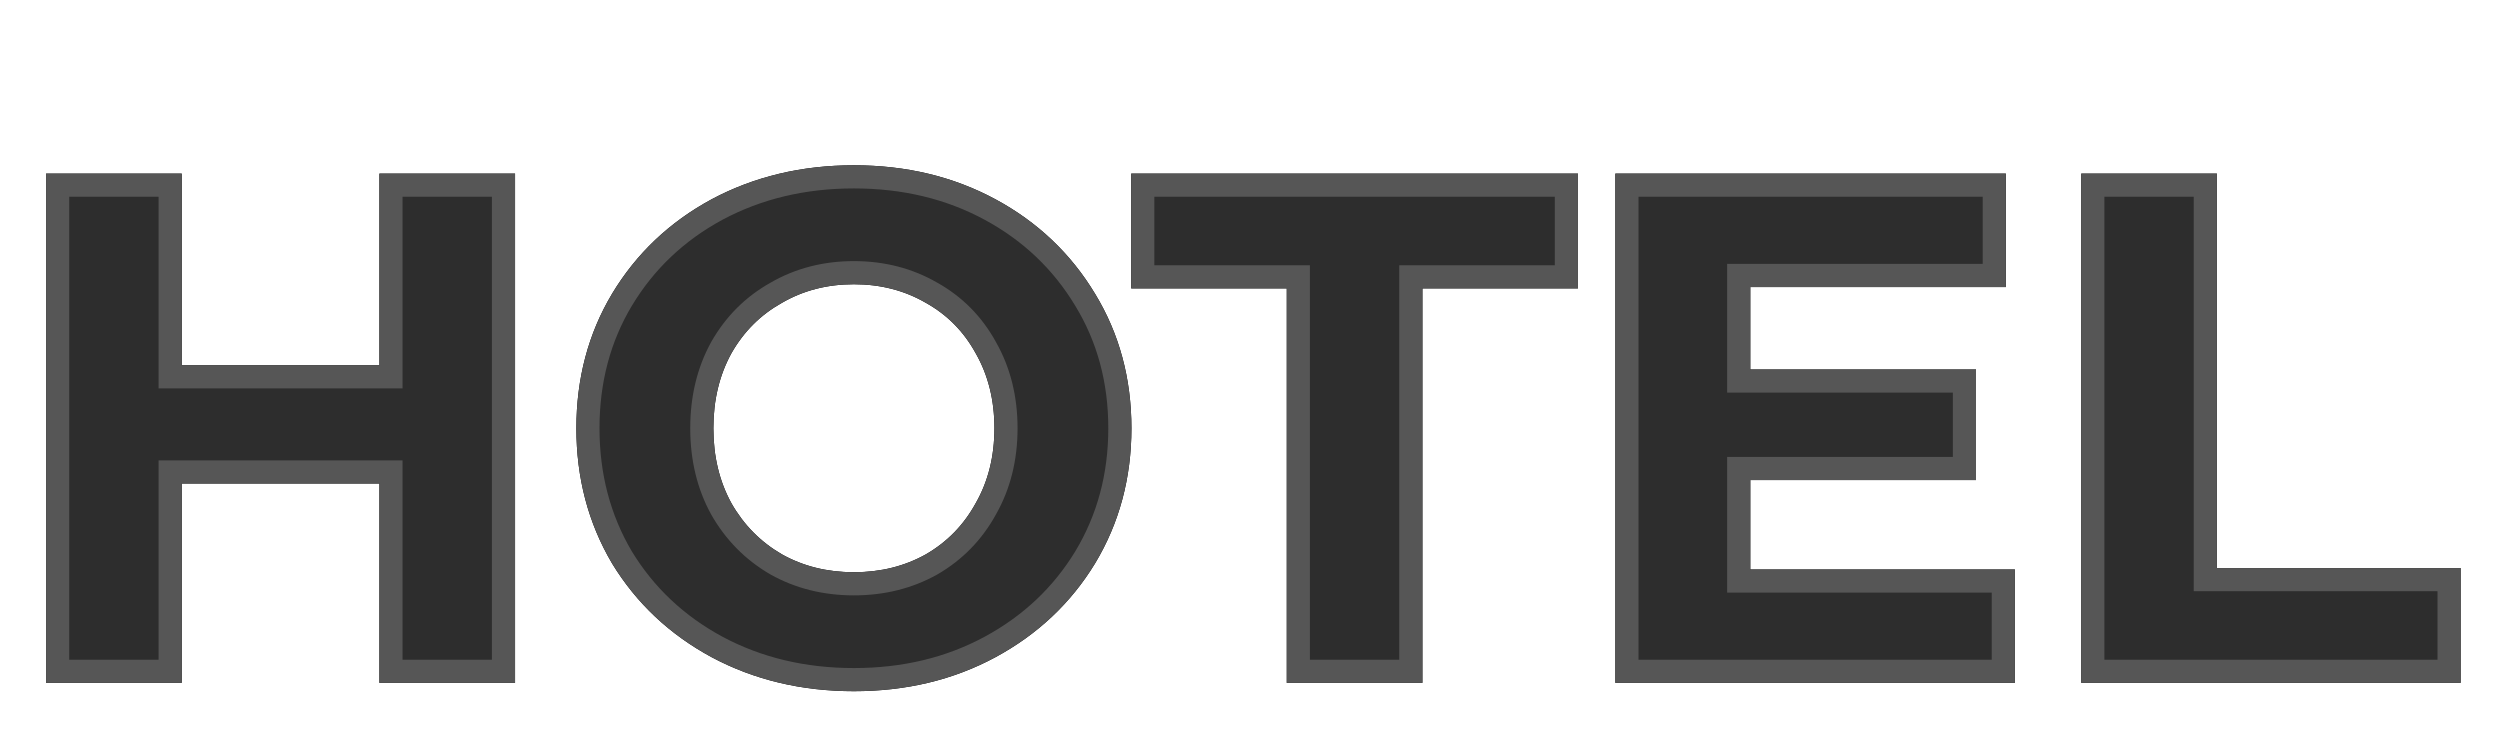 <svg width="216" height="63" viewBox="0 0 216 63" fill="none" xmlns="http://www.w3.org/2000/svg">
<g filter="url(#filter0_f_36_17)">
<path d="M43.5 16H44.5V15H43.5V16ZM43.5 58V59H44.5V58H43.5ZM33.78 58H32.78V59H33.78V58ZM33.78 40.78H34.78V39.78H33.78V40.78ZM14.7 40.78V39.78H13.7V40.78H14.7ZM14.7 58V59H15.7V58H14.7ZM4.98 58H3.98V59H4.98V58ZM4.98 16V15H3.98V16H4.98ZM14.7 16H15.7V15H14.7V16ZM14.7 32.56H13.7V33.56H14.7V32.56ZM33.78 32.56V33.56H34.78V32.56H33.78ZM33.78 16V15H32.78V16H33.78ZM42.5 16V58H44.5V16H42.5ZM43.5 57H33.78V59H43.5V57ZM34.78 58V40.78H32.78V58H34.78ZM33.78 39.78H14.7V41.78H33.78V39.78ZM13.7 40.78V58H15.7V40.78H13.7ZM14.7 57H4.98V59H14.7V57ZM5.98 58V16H3.98V58H5.98ZM4.98 17H14.7V15H4.98V17ZM13.7 16V32.56H15.7V16H13.7ZM14.7 33.56H33.78V31.56H14.7V33.56ZM34.78 32.56V16H32.78V32.56H34.78ZM33.78 17H43.5V15H33.78V17ZM61.957 55.9L61.482 56.78L61.486 56.782L61.957 55.9ZM53.737 48.16L52.876 48.668L52.88 48.675L52.883 48.681L53.737 48.16ZM53.737 25.9L52.88 25.384L52.879 25.387L53.737 25.9ZM61.957 18.1L61.486 17.218L61.482 17.22L61.957 18.1ZM93.757 25.9L92.9 26.416L92.903 26.421L93.757 25.9ZM93.757 48.16L94.611 48.681L94.614 48.676L93.757 48.16ZM85.537 55.9L86.012 56.78L85.537 55.9ZM80.497 48.76L80.986 49.633L80.992 49.629L80.999 49.625L80.497 48.76ZM85.177 43.96L84.308 43.466L84.304 43.472L84.3 43.479L85.177 43.96ZM85.177 30.04L84.3 30.521L84.304 30.528L84.308 30.534L85.177 30.04ZM80.497 25.3L79.995 26.165L80.002 26.169L80.008 26.172L80.497 25.3ZM67.057 25.3L67.546 26.172L67.552 26.169L67.559 26.165L67.057 25.3ZM62.317 30.04L61.448 29.546L61.444 29.552L61.441 29.559L62.317 30.04ZM62.317 43.96L61.441 44.441L61.444 44.448L61.448 44.454L62.317 43.96ZM67.057 48.76L66.555 49.625L66.562 49.629L66.568 49.633L67.057 48.76ZM73.777 57.72C69.566 57.72 65.79 56.813 62.428 55.018L61.486 56.782C65.164 58.746 69.268 59.72 73.777 59.72V57.72ZM62.432 55.02C59.103 53.222 56.496 50.764 54.591 47.639L52.883 48.681C54.978 52.116 57.851 54.818 61.482 56.78L62.432 55.02ZM54.598 47.652C52.735 44.496 51.797 40.954 51.797 37H49.797C49.797 41.286 50.819 45.184 52.876 48.668L54.598 47.652ZM51.797 37C51.797 33.046 52.735 29.526 54.595 26.413L52.879 25.387C50.819 28.834 49.797 32.714 49.797 37H51.797ZM54.594 26.416C56.499 23.253 59.106 20.777 62.432 18.98L61.482 17.22C57.848 19.183 54.975 21.907 52.88 25.384L54.594 26.416ZM62.428 18.982C65.79 17.186 69.566 16.28 73.777 16.28V14.28C69.268 14.28 65.164 15.254 61.486 17.218L62.428 18.982ZM73.777 16.28C77.988 16.28 81.742 17.186 85.062 18.98L86.012 17.22C82.372 15.254 78.286 14.28 73.777 14.28V16.28ZM85.062 18.98C88.388 20.777 90.995 23.253 92.9 26.416L94.614 25.384C92.519 21.907 89.646 19.183 86.012 17.22L85.062 18.98ZM92.903 26.421C94.801 29.532 95.757 33.05 95.757 37H97.757C97.757 32.71 96.713 28.828 94.611 25.379L92.903 26.421ZM95.757 37C95.757 40.95 94.801 44.49 92.9 47.644L94.614 48.676C96.713 45.19 97.757 41.29 97.757 37H95.757ZM92.903 47.639C90.998 50.764 88.391 53.222 85.062 55.02L86.012 56.78C89.643 54.818 92.516 52.116 94.611 48.681L92.903 47.639ZM85.062 55.02C81.742 56.813 77.988 57.72 73.777 57.72V59.72C78.286 59.72 82.372 58.746 86.012 56.78L85.062 55.02ZM73.777 51.44C76.414 51.44 78.824 50.843 80.986 49.633L80.008 47.888C78.17 48.917 76.1 49.44 73.777 49.44V51.44ZM80.999 49.625C83.157 48.373 84.847 46.64 86.054 44.441L84.3 43.479C83.267 45.36 81.837 46.827 79.995 47.895L80.999 49.625ZM86.046 44.454C87.301 42.248 87.917 39.754 87.917 37H85.917C85.917 39.446 85.373 41.592 84.308 43.466L86.046 44.454ZM87.917 37C87.917 34.246 87.301 31.752 86.046 29.546L84.308 30.534C85.373 32.408 85.917 34.554 85.917 37H87.917ZM86.054 29.559C84.845 27.357 83.152 25.64 80.986 24.427L80.008 26.172C81.842 27.2 83.269 28.643 84.3 30.521L86.054 29.559ZM80.999 24.435C78.835 23.18 76.42 22.56 73.777 22.56V24.56C76.094 24.56 78.159 25.1 79.995 26.165L80.999 24.435ZM73.777 22.56C71.134 22.56 68.719 23.18 66.555 24.435L67.559 26.165C69.395 25.1 71.46 24.56 73.777 24.56V22.56ZM66.568 24.427C64.406 25.639 62.696 27.351 61.448 29.546L63.186 30.534C64.258 28.649 65.709 27.201 67.546 26.172L66.568 24.427ZM61.441 29.559C60.23 31.763 59.637 34.252 59.637 37H61.637C61.637 34.548 62.164 32.397 63.194 30.521L61.441 29.559ZM59.637 37C59.637 39.748 60.23 42.237 61.441 44.441L63.194 43.479C62.164 41.603 61.637 39.452 61.637 37H59.637ZM61.448 44.454C62.694 46.646 64.4 48.375 66.555 49.625L67.559 47.895C65.714 46.825 64.26 45.354 63.186 43.466L61.448 44.454ZM66.568 49.633C68.73 50.843 71.14 51.44 73.777 51.44V49.44C71.454 49.44 69.384 48.917 67.546 47.888L66.568 49.633ZM112.176 23.92H113.176V22.92H112.176V23.92ZM98.736 23.92H97.736V24.92H98.736V23.92ZM98.736 16V15H97.736V16H98.736ZM135.336 16H136.336V15H135.336V16ZM135.336 23.92V24.92H136.336V23.92H135.336ZM121.896 23.92V22.92H120.896V23.92H121.896ZM121.896 58V59H122.896V58H121.896ZM112.176 58H111.176V59H112.176V58ZM112.176 22.92H98.736V24.92H112.176V22.92ZM99.736 23.92V16H97.736V23.92H99.736ZM98.736 17H135.336V15H98.736V17ZM134.336 16V23.92H136.336V16H134.336ZM135.336 22.92H121.896V24.92H135.336V22.92ZM120.896 23.92V58H122.896V23.92H120.896ZM121.896 57H112.176V59H121.896V57ZM113.176 58V23.92H111.176V58H113.176ZM173.086 50.2H174.086V49.2H173.086V50.2ZM173.086 58V59H174.086V58H173.086ZM140.566 58H139.566V59H140.566V58ZM140.566 16V15H139.566V16H140.566ZM172.306 16H173.306V15H172.306V16ZM172.306 23.8V24.8H173.306V23.8H172.306ZM150.226 23.8V22.8H149.226V23.8H150.226ZM150.226 32.92H149.226V33.92H150.226V32.92ZM169.726 32.92H170.726V31.92H169.726V32.92ZM169.726 40.48V41.48H170.726V40.48H169.726ZM150.226 40.48V39.48H149.226V40.48H150.226ZM150.226 50.2H149.226V51.2H150.226V50.2ZM172.086 50.2V58H174.086V50.2H172.086ZM173.086 57H140.566V59H173.086V57ZM141.566 58V16H139.566V58H141.566ZM140.566 17H172.306V15H140.566V17ZM171.306 16V23.8H173.306V16H171.306ZM172.306 22.8H150.226V24.8H172.306V22.8ZM149.226 23.8V32.92H151.226V23.8H149.226ZM150.226 33.92H169.726V31.92H150.226V33.92ZM168.726 32.92V40.48H170.726V32.92H168.726ZM169.726 39.48H150.226V41.48H169.726V39.48ZM149.226 40.48V50.2H151.226V40.48H149.226ZM150.226 51.2H173.086V49.2H150.226V51.2ZM180.82 16V15H179.82V16H180.82ZM190.54 16H191.54V15H190.54V16ZM190.54 50.08H189.54V51.08H190.54V50.08ZM211.6 50.08H212.6V49.08H211.6V50.08ZM211.6 58V59H212.6V58H211.6ZM180.82 58H179.82V59H180.82V58ZM180.82 17H190.54V15H180.82V17ZM189.54 16V50.08H191.54V16H189.54ZM190.54 51.08H211.6V49.08H190.54V51.08ZM210.6 50.08V58H212.6V50.08H210.6ZM211.6 57H180.82V59H211.6V57ZM181.82 58V16H179.82V58H181.82Z" fill="black"/>
</g>
<path d="M43.5 16V58H33.78V40.78H14.7V58H4.98V16H14.7V32.56H33.78V16H43.5ZM73.777 58.72C69.417 58.72 65.477 57.78 61.957 55.9C58.477 54.02 55.737 51.44 53.737 48.16C51.777 44.84 50.797 41.12 50.797 37C50.797 32.88 51.777 29.18 53.737 25.9C55.737 22.58 58.477 19.98 61.957 18.1C65.477 16.22 69.417 15.28 73.777 15.28C78.137 15.28 82.057 16.22 85.537 18.1C89.017 19.98 91.757 22.58 93.757 25.9C95.757 29.18 96.757 32.88 96.757 37C96.757 41.12 95.757 44.84 93.757 48.16C91.757 51.44 89.017 54.02 85.537 55.9C82.057 57.78 78.137 58.72 73.777 58.72ZM73.777 50.44C76.257 50.44 78.497 49.88 80.497 48.76C82.497 47.6 84.057 46 85.177 43.96C86.337 41.92 86.917 39.6 86.917 37C86.917 34.4 86.337 32.08 85.177 30.04C84.057 28 82.497 26.42 80.497 25.3C78.497 24.14 76.257 23.56 73.777 23.56C71.297 23.56 69.057 24.14 67.057 25.3C65.057 26.42 63.477 28 62.317 30.04C61.197 32.08 60.637 34.4 60.637 37C60.637 39.6 61.197 41.92 62.317 43.96C63.477 46 65.057 47.6 67.057 48.76C69.057 49.88 71.297 50.44 73.777 50.44ZM112.176 23.92H98.736V16H135.336V23.92H121.896V58H112.176V23.92ZM173.086 50.2V58H140.566V16H172.306V23.8H150.226V32.92H169.726V40.48H150.226V50.2H173.086ZM180.82 16H190.54V50.08H211.6V58H180.82V16Z" fill="#2D2D2D"/>
<path d="M43.5 16H44.5V15H43.5V16ZM43.5 58V59H44.5V58H43.5ZM33.78 58H32.78V59H33.78V58ZM33.78 40.78H34.78V39.78H33.78V40.78ZM14.7 40.78V39.78H13.7V40.78H14.7ZM14.7 58V59H15.7V58H14.7ZM4.98 58H3.98V59H4.98V58ZM4.98 16V15H3.98V16H4.98ZM14.7 16H15.7V15H14.7V16ZM14.7 32.56H13.7V33.56H14.7V32.56ZM33.78 32.56V33.56H34.78V32.56H33.78ZM33.78 16V15H32.78V16H33.78ZM42.5 16V58H44.5V16H42.5ZM43.5 57H33.78V59H43.5V57ZM34.78 58V40.78H32.78V58H34.78ZM33.78 39.78H14.7V41.78H33.78V39.78ZM13.7 40.78V58H15.7V40.78H13.7ZM14.7 57H4.98V59H14.7V57ZM5.98 58V16H3.98V58H5.98ZM4.98 17H14.7V15H4.98V17ZM13.7 16V32.56H15.7V16H13.7ZM14.7 33.56H33.78V31.56H14.7V33.56ZM34.78 32.56V16H32.78V32.56H34.78ZM33.78 17H43.5V15H33.78V17ZM61.957 55.9L61.482 56.78L61.486 56.782L61.957 55.9ZM53.737 48.16L52.876 48.668L52.88 48.675L52.883 48.681L53.737 48.16ZM53.737 25.9L52.88 25.384L52.879 25.387L53.737 25.9ZM61.957 18.1L61.486 17.218L61.482 17.22L61.957 18.1ZM93.757 25.9L92.9 26.416L92.903 26.421L93.757 25.9ZM93.757 48.16L94.611 48.681L94.614 48.676L93.757 48.16ZM85.537 55.9L86.012 56.78L85.537 55.9ZM80.497 48.76L80.986 49.633L80.992 49.629L80.999 49.625L80.497 48.76ZM85.177 43.96L84.308 43.466L84.304 43.472L84.3 43.479L85.177 43.96ZM85.177 30.04L84.3 30.521L84.304 30.528L84.308 30.534L85.177 30.04ZM80.497 25.3L79.995 26.165L80.002 26.169L80.008 26.172L80.497 25.3ZM67.057 25.3L67.546 26.172L67.552 26.169L67.559 26.165L67.057 25.3ZM62.317 30.04L61.448 29.546L61.444 29.552L61.441 29.559L62.317 30.04ZM62.317 43.96L61.441 44.441L61.444 44.448L61.448 44.454L62.317 43.96ZM67.057 48.76L66.555 49.625L66.562 49.629L66.568 49.633L67.057 48.76ZM73.777 57.72C69.566 57.72 65.79 56.813 62.428 55.018L61.486 56.782C65.164 58.746 69.268 59.72 73.777 59.72V57.72ZM62.432 55.02C59.103 53.222 56.496 50.764 54.591 47.639L52.883 48.681C54.978 52.116 57.851 54.818 61.482 56.78L62.432 55.02ZM54.598 47.652C52.735 44.496 51.797 40.954 51.797 37H49.797C49.797 41.286 50.819 45.184 52.876 48.668L54.598 47.652ZM51.797 37C51.797 33.046 52.735 29.526 54.595 26.413L52.879 25.387C50.819 28.834 49.797 32.714 49.797 37H51.797ZM54.594 26.416C56.499 23.253 59.106 20.777 62.432 18.98L61.482 17.22C57.848 19.183 54.975 21.907 52.88 25.384L54.594 26.416ZM62.428 18.982C65.79 17.186 69.566 16.28 73.777 16.28V14.28C69.268 14.28 65.164 15.254 61.486 17.218L62.428 18.982ZM73.777 16.28C77.988 16.28 81.742 17.186 85.062 18.98L86.012 17.22C82.372 15.254 78.286 14.28 73.777 14.28V16.28ZM85.062 18.98C88.388 20.777 90.995 23.253 92.9 26.416L94.614 25.384C92.519 21.907 89.646 19.183 86.012 17.22L85.062 18.98ZM92.903 26.421C94.801 29.532 95.757 33.05 95.757 37H97.757C97.757 32.71 96.713 28.828 94.611 25.379L92.903 26.421ZM95.757 37C95.757 40.95 94.801 44.49 92.9 47.644L94.614 48.676C96.713 45.19 97.757 41.29 97.757 37H95.757ZM92.903 47.639C90.998 50.764 88.391 53.222 85.062 55.02L86.012 56.78C89.643 54.818 92.516 52.116 94.611 48.681L92.903 47.639ZM85.062 55.02C81.742 56.813 77.988 57.72 73.777 57.72V59.72C78.286 59.72 82.372 58.746 86.012 56.78L85.062 55.02ZM73.777 51.44C76.414 51.44 78.824 50.843 80.986 49.633L80.008 47.888C78.17 48.917 76.1 49.44 73.777 49.44V51.44ZM80.999 49.625C83.157 48.373 84.847 46.64 86.054 44.441L84.3 43.479C83.267 45.36 81.837 46.827 79.995 47.895L80.999 49.625ZM86.046 44.454C87.301 42.248 87.917 39.754 87.917 37H85.917C85.917 39.446 85.373 41.592 84.308 43.466L86.046 44.454ZM87.917 37C87.917 34.246 87.301 31.752 86.046 29.546L84.308 30.534C85.373 32.408 85.917 34.554 85.917 37H87.917ZM86.054 29.559C84.845 27.357 83.152 25.64 80.986 24.427L80.008 26.172C81.842 27.2 83.269 28.643 84.3 30.521L86.054 29.559ZM80.999 24.435C78.835 23.18 76.42 22.56 73.777 22.56V24.56C76.094 24.56 78.159 25.1 79.995 26.165L80.999 24.435ZM73.777 22.56C71.134 22.56 68.719 23.18 66.555 24.435L67.559 26.165C69.395 25.1 71.46 24.56 73.777 24.56V22.56ZM66.568 24.427C64.406 25.639 62.696 27.351 61.448 29.546L63.186 30.534C64.258 28.649 65.709 27.201 67.546 26.172L66.568 24.427ZM61.441 29.559C60.23 31.763 59.637 34.252 59.637 37H61.637C61.637 34.548 62.164 32.397 63.194 30.521L61.441 29.559ZM59.637 37C59.637 39.748 60.23 42.237 61.441 44.441L63.194 43.479C62.164 41.603 61.637 39.452 61.637 37H59.637ZM61.448 44.454C62.694 46.646 64.4 48.375 66.555 49.625L67.559 47.895C65.714 46.825 64.26 45.354 63.186 43.466L61.448 44.454ZM66.568 49.633C68.73 50.843 71.14 51.44 73.777 51.44V49.44C71.454 49.44 69.384 48.917 67.546 47.888L66.568 49.633ZM112.176 23.92H113.176V22.92H112.176V23.92ZM98.736 23.92H97.736V24.92H98.736V23.92ZM98.736 16V15H97.736V16H98.736ZM135.336 16H136.336V15H135.336V16ZM135.336 23.92V24.92H136.336V23.92H135.336ZM121.896 23.92V22.92H120.896V23.92H121.896ZM121.896 58V59H122.896V58H121.896ZM112.176 58H111.176V59H112.176V58ZM112.176 22.92H98.736V24.92H112.176V22.92ZM99.736 23.92V16H97.736V23.92H99.736ZM98.736 17H135.336V15H98.736V17ZM134.336 16V23.92H136.336V16H134.336ZM135.336 22.92H121.896V24.92H135.336V22.92ZM120.896 23.92V58H122.896V23.92H120.896ZM121.896 57H112.176V59H121.896V57ZM113.176 58V23.92H111.176V58H113.176ZM173.086 50.2H174.086V49.2H173.086V50.2ZM173.086 58V59H174.086V58H173.086ZM140.566 58H139.566V59H140.566V58ZM140.566 16V15H139.566V16H140.566ZM172.306 16H173.306V15H172.306V16ZM172.306 23.8V24.8H173.306V23.8H172.306ZM150.226 23.8V22.8H149.226V23.8H150.226ZM150.226 32.92H149.226V33.92H150.226V32.92ZM169.726 32.92H170.726V31.92H169.726V32.92ZM169.726 40.48V41.48H170.726V40.48H169.726ZM150.226 40.48V39.48H149.226V40.48H150.226ZM150.226 50.2H149.226V51.2H150.226V50.2ZM172.086 50.2V58H174.086V50.2H172.086ZM173.086 57H140.566V59H173.086V57ZM141.566 58V16H139.566V58H141.566ZM140.566 17H172.306V15H140.566V17ZM171.306 16V23.8H173.306V16H171.306ZM172.306 22.8H150.226V24.8H172.306V22.8ZM149.226 23.8V32.92H151.226V23.8H149.226ZM150.226 33.92H169.726V31.92H150.226V33.92ZM168.726 32.92V40.48H170.726V32.92H168.726ZM169.726 39.48H150.226V41.48H169.726V39.48ZM149.226 40.48V50.2H151.226V40.48H149.226ZM150.226 51.2H173.086V49.2H150.226V51.2ZM180.82 16V15H179.82V16H180.82ZM190.54 16H191.54V15H190.54V16ZM190.54 50.08H189.54V51.08H190.54V50.08ZM211.6 50.08H212.6V49.08H211.6V50.08ZM211.6 58V59H212.6V58H211.6ZM180.82 58H179.82V59H180.82V58ZM180.82 17H190.54V15H180.82V17ZM189.54 16V50.08H191.54V16H189.54ZM190.54 51.08H211.6V49.08H190.54V51.08ZM210.6 50.08V58H212.6V50.08H210.6ZM211.6 57H180.82V59H211.6V57ZM181.82 58V16H179.82V58H181.82Z" fill="#565656"/>
<defs>
<filter id="filter0_f_36_17" x="0.98" y="11.28" width="214.62" height="51.44" filterUnits="userSpaceOnUse" color-interpolation-filters="sRGB">
<feFlood flood-opacity="0" result="BackgroundImageFix"/>
<feBlend mode="normal" in="SourceGraphic" in2="BackgroundImageFix" result="shape"/>
<feGaussianBlur stdDeviation="2" result="effect1_foregroundBlur_36_17"/>
</filter>
</defs>
</svg>
